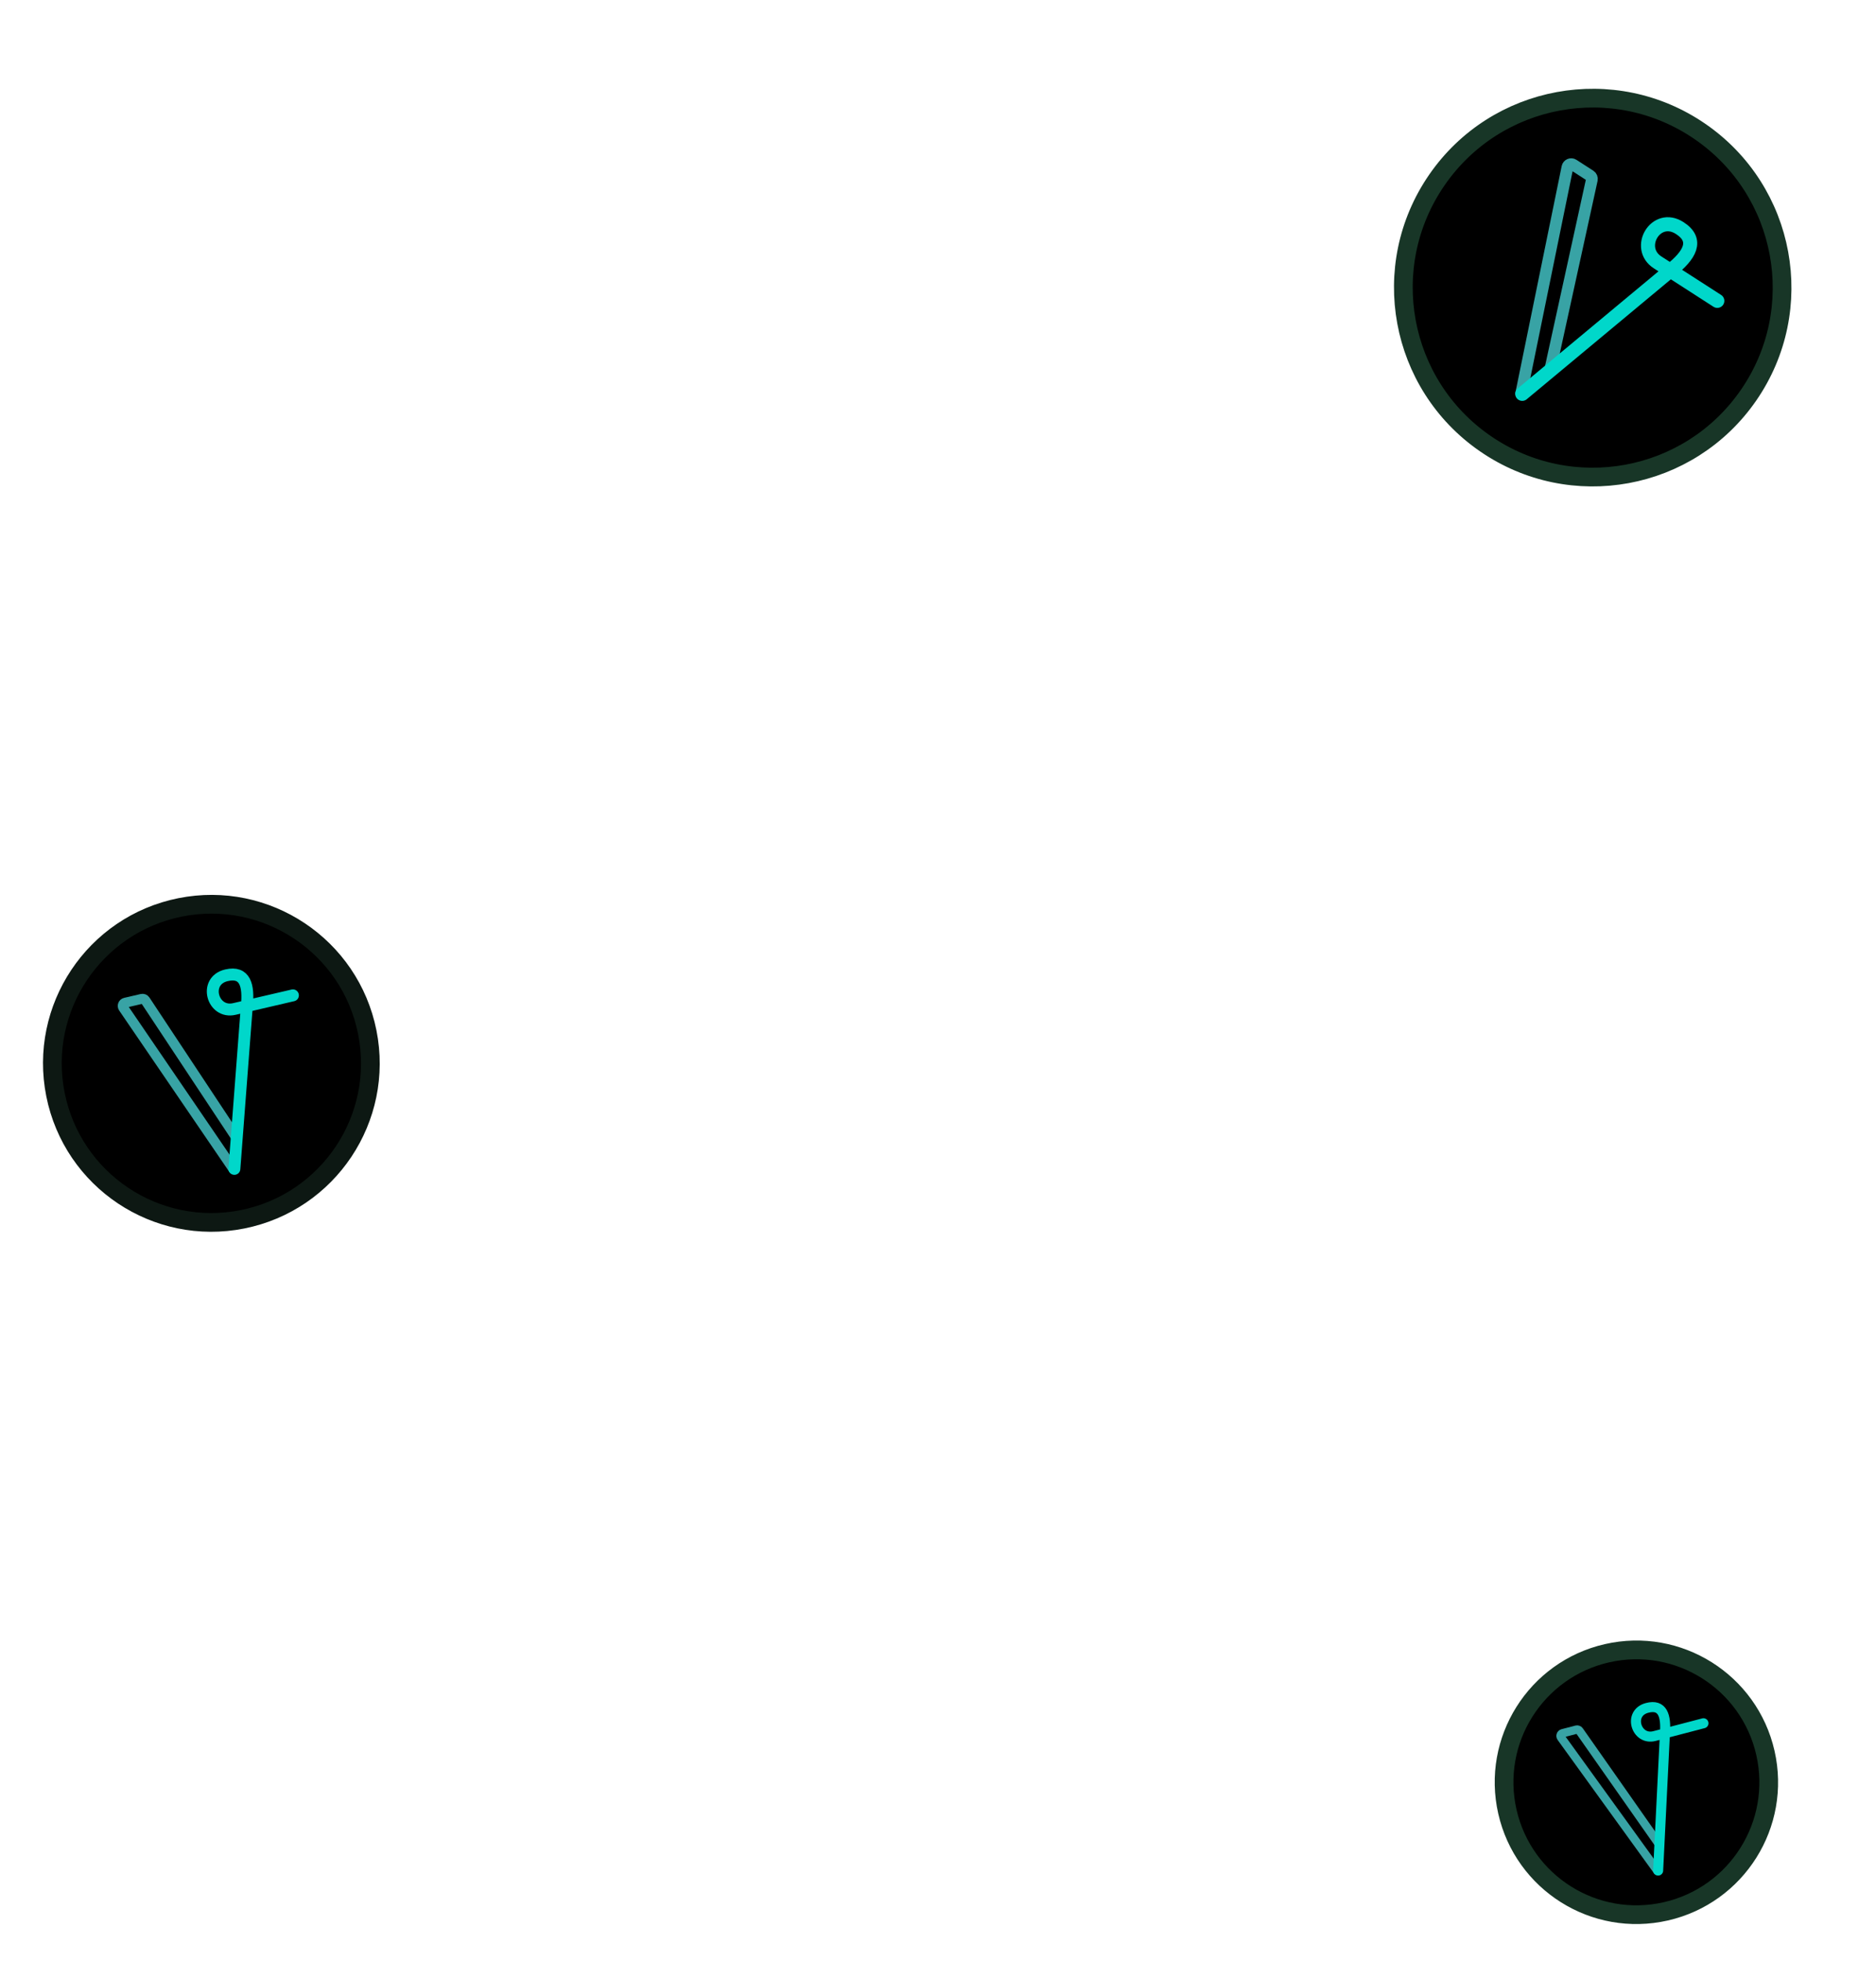 <svg width="401" height="419" viewBox="0 0 401 419" fill="none" xmlns="http://www.w3.org/2000/svg">
<circle cx="340.447" cy="61.447" r="40.475" transform="rotate(34.576 340.447 61.447)" fill="black" stroke="#183627" stroke-width="4"/>
<path d="M331.352 79.044L340.261 38.395C340.334 38.059 340.191 37.712 339.901 37.525L336.294 35.202C335.807 34.888 335.156 35.162 335.04 35.73L325.173 84.008" stroke="#38A3A5" stroke-width="2.506" stroke-linecap="round"/>
<path d="M325.384 84.144L357.039 57.814C361.136 54.585 363.127 51.353 359.044 48.724C353.939 45.437 349.533 52.98 354.318 56.061C358.147 58.527 365.803 63.457 367.079 64.279" stroke="#00D7CA" stroke-width="3.008" stroke-linecap="round"/>
<circle cx="45.18" cy="227.18" r="33.982" transform="rotate(-11.299 45.18 227.18)" fill="black" stroke="#0D1813" stroke-width="4"/>
<path d="M50.516 243.09L31.052 213.698C30.891 213.454 30.596 213.337 30.312 213.403L26.771 214.226C26.293 214.338 26.076 214.895 26.353 215.301L49.891 249.775" stroke="#38A3A5" stroke-width="2.123" stroke-linecap="round"/>
<path d="M50.098 249.727L52.757 214.948C53.21 210.552 52.419 207.436 48.411 208.368C43.402 209.533 45.39 216.661 50.086 215.569C53.843 214.695 61.357 212.947 62.61 212.656" stroke="#00D7CA" stroke-width="2.548" stroke-linecap="round"/>
<circle cx="349.785" cy="380.785" r="28.281" transform="rotate(-12.838 349.785 380.785)" fill="black" stroke="#183627" stroke-width="4"/>
<path d="M354.633 394.048L337.595 369.762C337.454 369.561 337.203 369.469 336.965 369.531L334.006 370.304C333.606 370.408 333.436 370.882 333.678 371.217L354.259 399.686" stroke="#38A3A5" stroke-width="1.787" stroke-linecap="round"/>
<path d="M354.432 399.641L355.883 370.323C356.164 366.615 355.428 364.011 352.078 364.886C347.89 365.979 349.724 371.931 353.65 370.906C356.791 370.086 363.072 368.446 364.119 368.172" stroke="#00D7CA" stroke-width="2.144" stroke-linecap="round"/>
</svg>
